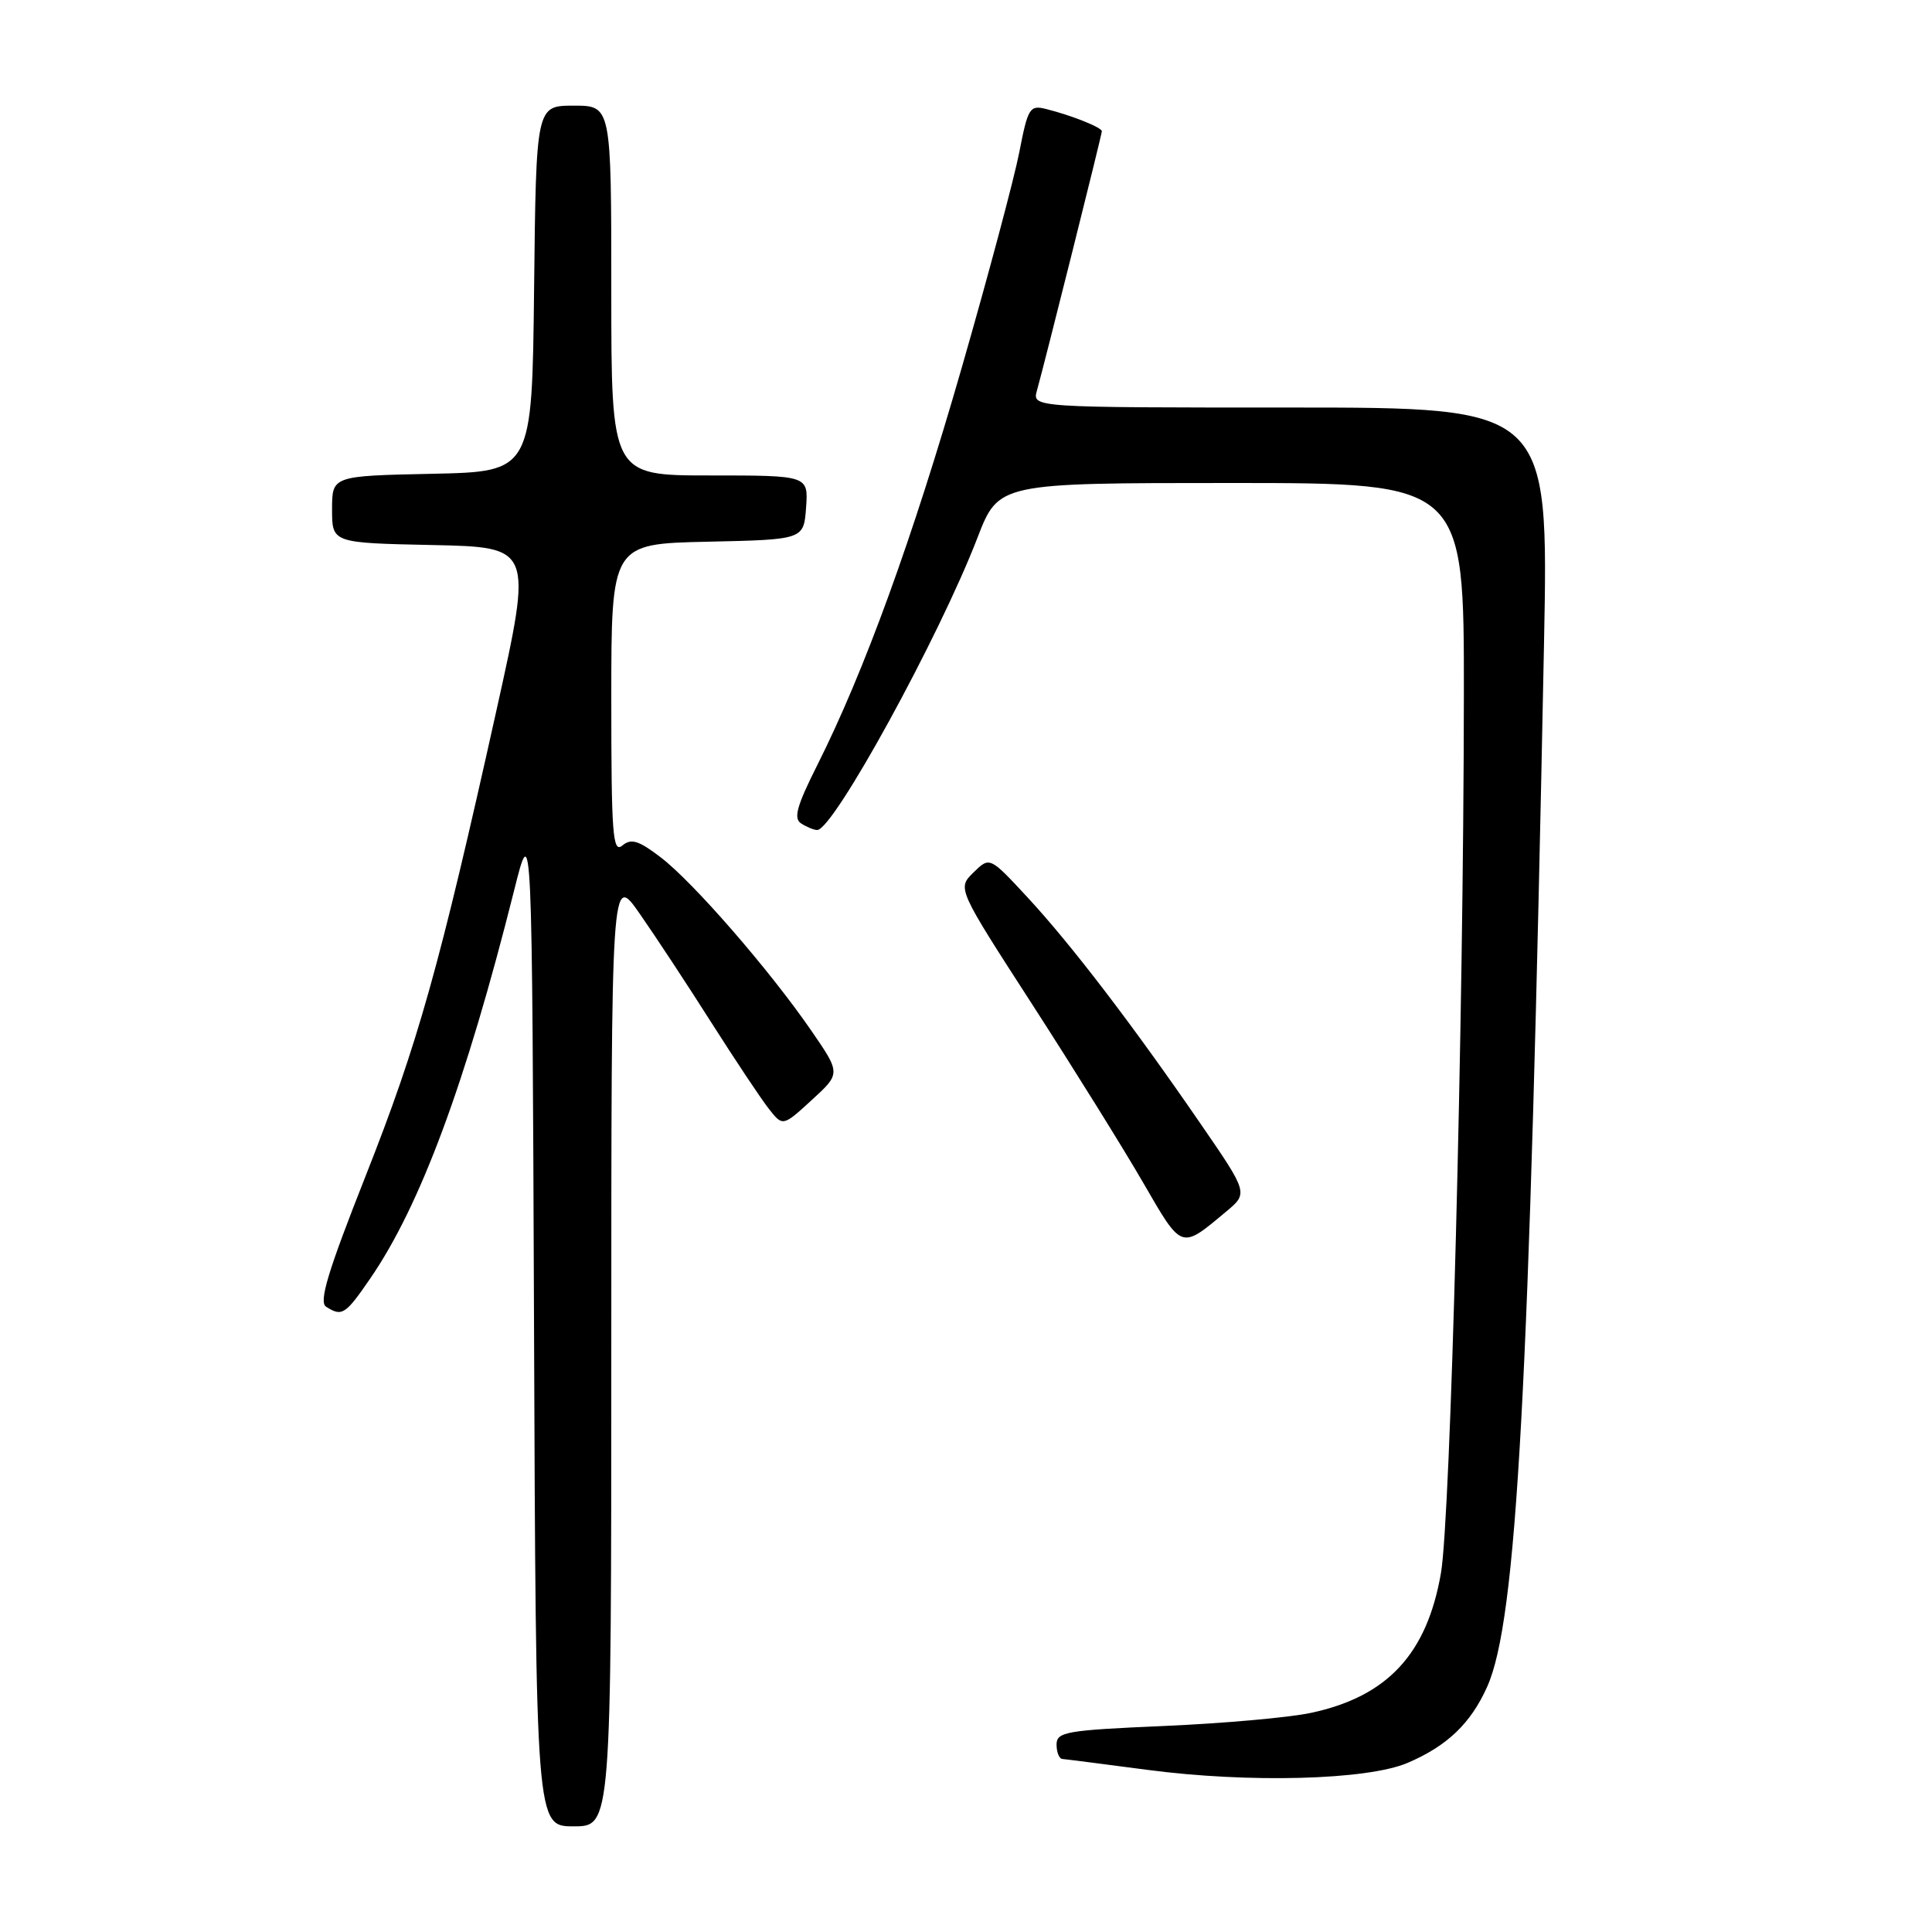 <?xml version="1.0" encoding="UTF-8" standalone="no"?>
<!DOCTYPE svg PUBLIC "-//W3C//DTD SVG 1.1//EN" "http://www.w3.org/Graphics/SVG/1.1/DTD/svg11.dtd" >
<svg xmlns="http://www.w3.org/2000/svg" xmlns:xlink="http://www.w3.org/1999/xlink" version="1.1" viewBox="0 0 256 256">
 <g >
 <path fill="currentColor"
d=" M 81.00 178.83 C 81.00 115.67 81.00 115.67 84.77 121.08 C 86.85 124.06 91.12 130.55 94.26 135.50 C 97.41 140.45 100.82 145.58 101.85 146.89 C 103.72 149.28 103.72 149.28 107.56 145.76 C 111.41 142.24 111.41 142.24 107.47 136.52 C 101.95 128.51 91.84 116.87 87.53 113.59 C 84.61 111.36 83.63 111.06 82.46 112.04 C 81.19 113.09 81.00 110.56 81.00 92.65 C 81.00 72.06 81.00 72.06 93.75 71.78 C 106.50 71.50 106.50 71.50 106.81 67.25 C 107.11 63.00 107.11 63.00 94.06 63.00 C 81.00 63.00 81.00 63.00 81.00 38.50 C 81.00 14.00 81.00 14.00 76.02 14.00 C 71.04 14.00 71.04 14.00 70.77 38.25 C 70.50 62.50 70.50 62.50 57.25 62.78 C 44.00 63.06 44.00 63.06 44.00 67.50 C 44.00 71.94 44.00 71.94 57.29 72.22 C 70.58 72.50 70.58 72.50 65.81 94.00 C 58.22 128.16 55.38 138.28 48.44 155.84 C 43.43 168.52 42.22 172.52 43.21 173.15 C 45.32 174.49 45.76 174.21 49.05 169.42 C 55.69 159.77 61.70 143.57 68.12 118.00 C 70.50 108.50 70.50 108.50 70.76 175.25 C 71.01 242.00 71.01 242.00 76.01 242.00 C 81.00 242.00 81.00 242.00 81.00 178.83 Z  M 186.49 233.60 C 191.75 231.36 194.88 228.37 197.06 223.50 C 200.99 214.72 202.65 184.24 204.59 85.25 C 205.20 54.00 205.20 54.00 170.98 54.00 C 136.77 54.00 136.77 54.00 137.40 51.75 C 138.49 47.84 146.00 17.85 146.00 17.39 C 146.00 16.89 142.00 15.29 138.60 14.44 C 136.45 13.90 136.20 14.30 135.06 20.18 C 134.38 23.66 130.95 36.51 127.43 48.74 C 120.92 71.37 114.52 88.99 108.29 101.39 C 105.56 106.83 105.11 108.46 106.17 109.12 C 106.90 109.59 107.85 109.98 108.28 109.98 C 110.40 110.03 124.44 84.44 129.52 71.25 C 132.32 64.00 132.32 64.00 163.16 64.00 C 194.00 64.00 194.00 64.00 193.97 92.25 C 193.93 135.35 192.21 201.13 190.93 208.46 C 189.07 219.17 183.83 224.80 173.73 226.96 C 170.87 227.58 162.11 228.36 154.27 228.70 C 141.29 229.26 140.00 229.48 140.00 231.16 C 140.00 232.17 140.34 233.03 140.75 233.07 C 141.16 233.10 146.22 233.75 152.00 234.51 C 165.47 236.29 181.15 235.87 186.49 233.60 Z  M 162.45 160.56 C 165.41 158.10 165.41 158.10 159.01 148.80 C 150.03 135.74 141.93 125.14 136.12 118.87 C 131.14 113.50 131.14 113.50 128.99 115.61 C 126.84 117.71 126.84 117.71 136.79 133.11 C 142.25 141.57 148.87 152.20 151.48 156.72 C 156.66 165.67 156.43 165.59 162.45 160.56 Z "/>
</g>
</svg>